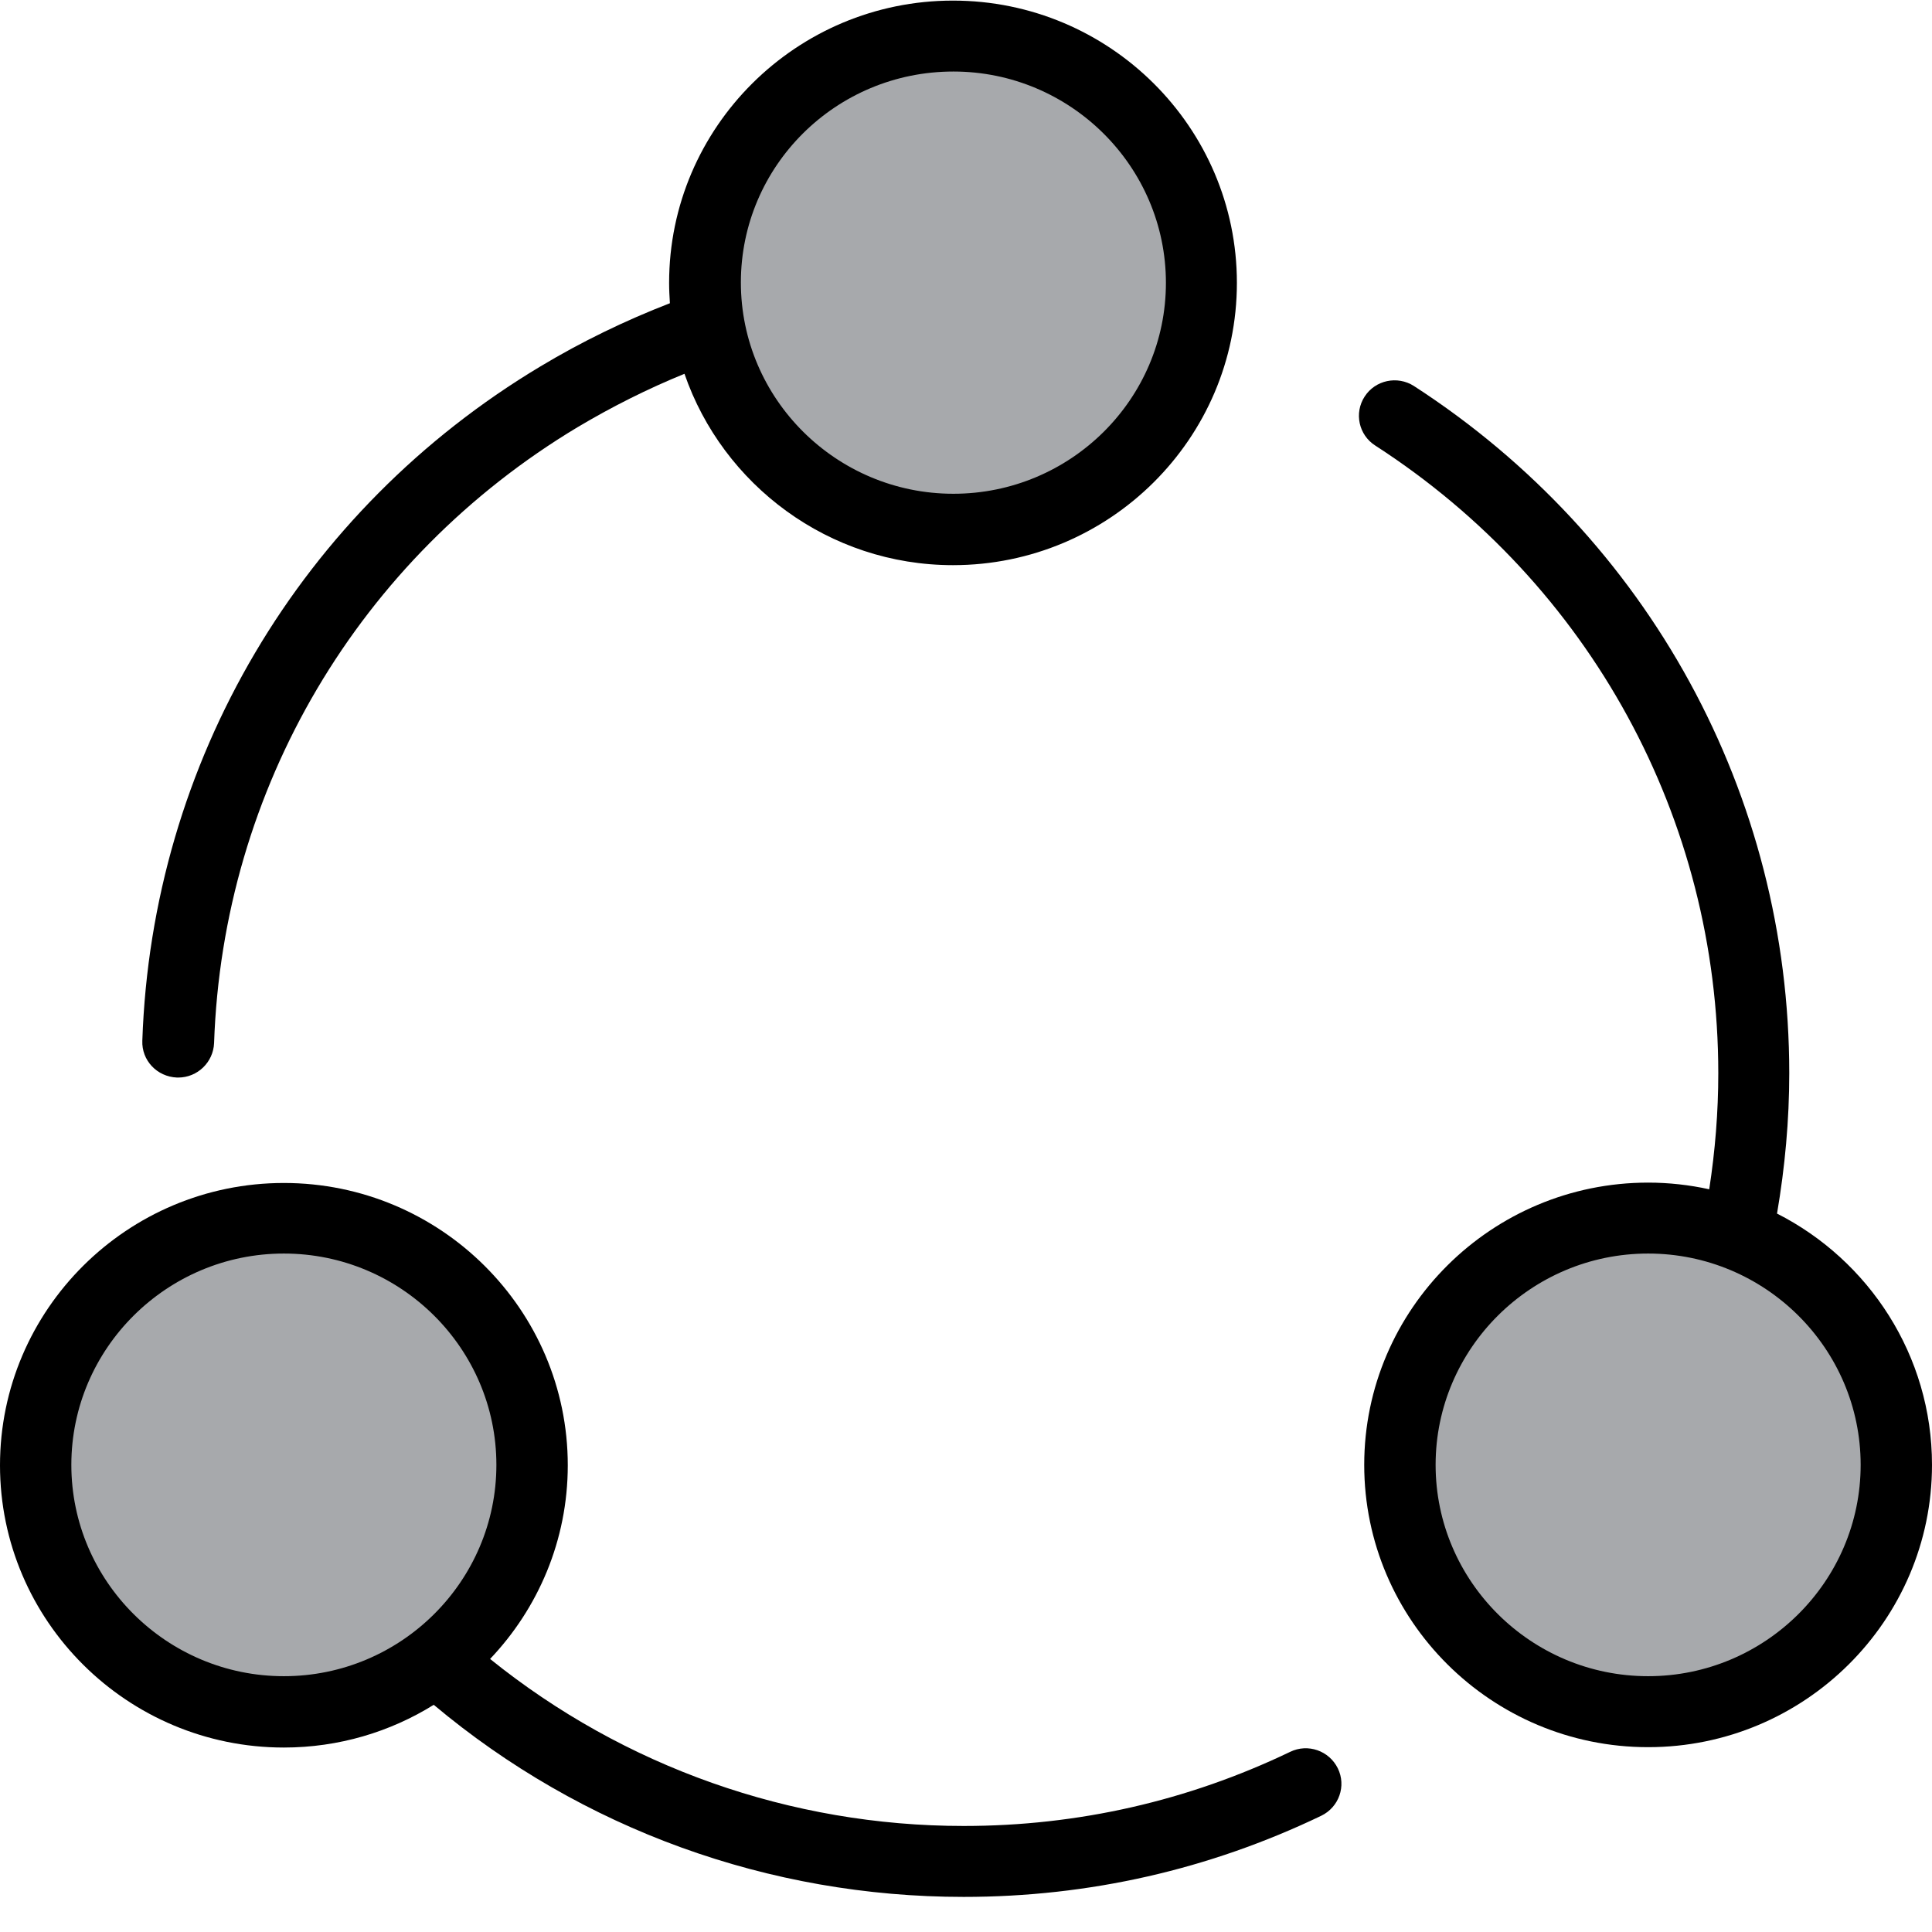 <?xml version="1.0" encoding="UTF-8"?>
<svg width="42px" height="42px" viewBox="0 0 42 42" version="1.1" xmlns="http://www.w3.org/2000/svg" xmlns:xlink="http://www.w3.org/1999/xlink">
    <!-- Generator: Sketch 43.1 (39012) - http://www.bohemiancoding.com/sketch -->
    <title>icon-application</title>
    <desc>Created with Sketch.</desc>
    <defs></defs>
    <g id="A10-Lightning-Insight" stroke="none" stroke-width="1" fill="none" fill-rule="evenodd">
        <g id="Analytics-1-Client" transform="translate(-995, -236)">
            <g id="icon-application" transform="translate(995, 236)">
                <g id="Layer_1">
                    <g id="Group">
                        <ellipse id="XMLID_4231_" fill="#A7A9AC" cx="6.171" cy="31.845" rx="5.4" ry="5.369"></ellipse>
                        <ellipse id="XMLID_4230_" fill="#A7A9AC" cx="35.829" cy="31.845" rx="5.4" ry="5.369"></ellipse>
                        <ellipse id="XMLID_4216_" fill="#A7A9AC" cx="20.726" cy="6.149" rx="5.4" ry="5.369"></ellipse>
                        <path d="M29.083,38.442 C28.894,38.058 28.431,37.896 28.046,38.084 C25.826,39.149 23.434,39.695 20.949,39.695 C17.186,39.695 13.56,38.408 10.654,36.064 C11.7,34.964 12.343,33.482 12.343,31.854 C12.343,28.47 9.574,25.717 6.171,25.717 C2.769,25.717 0,28.47 0,31.854 C0,35.237 2.769,37.99 6.171,37.99 C7.363,37.99 8.486,37.649 9.429,37.061 C12.651,39.763 16.714,41.237 20.949,41.237 C23.674,41.237 26.289,40.641 28.723,39.473 C29.109,39.286 29.271,38.825 29.083,38.442 Z M1.551,31.845 C1.551,29.314 3.626,27.251 6.171,27.251 C8.717,27.251 10.791,29.314 10.791,31.845 C10.791,34.376 8.717,36.439 6.171,36.439 C3.626,36.439 1.551,34.376 1.551,31.845 Z" id="Shape" fill="#000000"></path>
                        <path d="M3.094,22.624 C3.077,23.05 3.411,23.408 3.849,23.425 L3.874,23.425 C4.294,23.425 4.637,23.092 4.654,22.675 C4.843,17.143 7.8,12.141 12.557,9.286 C13.303,8.842 14.083,8.45 14.88,8.126 C15.711,10.538 18.017,12.286 20.717,12.286 C24.12,12.286 26.889,9.533 26.889,6.149 C26.889,2.766 24.12,0.013 20.717,0.013 C17.314,0.013 14.546,2.766 14.546,6.149 C14.546,6.303 14.554,6.447 14.563,6.592 C13.594,6.967 12.643,7.428 11.751,7.964 C6.54,11.084 3.3,16.564 3.094,22.624 Z M20.726,1.555 C23.271,1.555 25.346,3.618 25.346,6.149 C25.346,8.68 23.271,10.734 20.726,10.734 C18.18,10.734 16.106,8.672 16.106,6.141 C16.106,3.609 18.171,1.555 20.726,1.555 Z" id="Shape" fill="#000000"></path>
                        <path d="M35.829,25.709 C32.426,25.709 29.657,28.462 29.657,31.845 C29.657,35.229 32.426,37.982 35.829,37.982 C39.231,37.982 42,35.229 42,31.845 C42,29.467 40.629,27.396 38.631,26.382 C38.803,25.376 38.897,24.354 38.897,23.331 C38.897,17.28 35.846,11.697 30.737,8.391 C30.377,8.161 29.897,8.263 29.666,8.621 C29.434,8.979 29.537,9.456 29.897,9.686 C34.569,12.703 37.354,17.8 37.354,23.331 C37.354,24.175 37.286,25.018 37.157,25.854 C36.729,25.76 36.283,25.709 35.829,25.709 Z M40.449,31.845 C40.449,34.376 38.374,36.439 35.829,36.439 C33.283,36.439 31.209,34.376 31.209,31.845 C31.209,29.314 33.283,27.251 35.829,27.251 C38.374,27.251 40.449,29.314 40.449,31.845 Z" id="Shape" fill="#000000"></path>
                    </g>
                </g>
            </g>
        </g>
    </g>
</svg>
